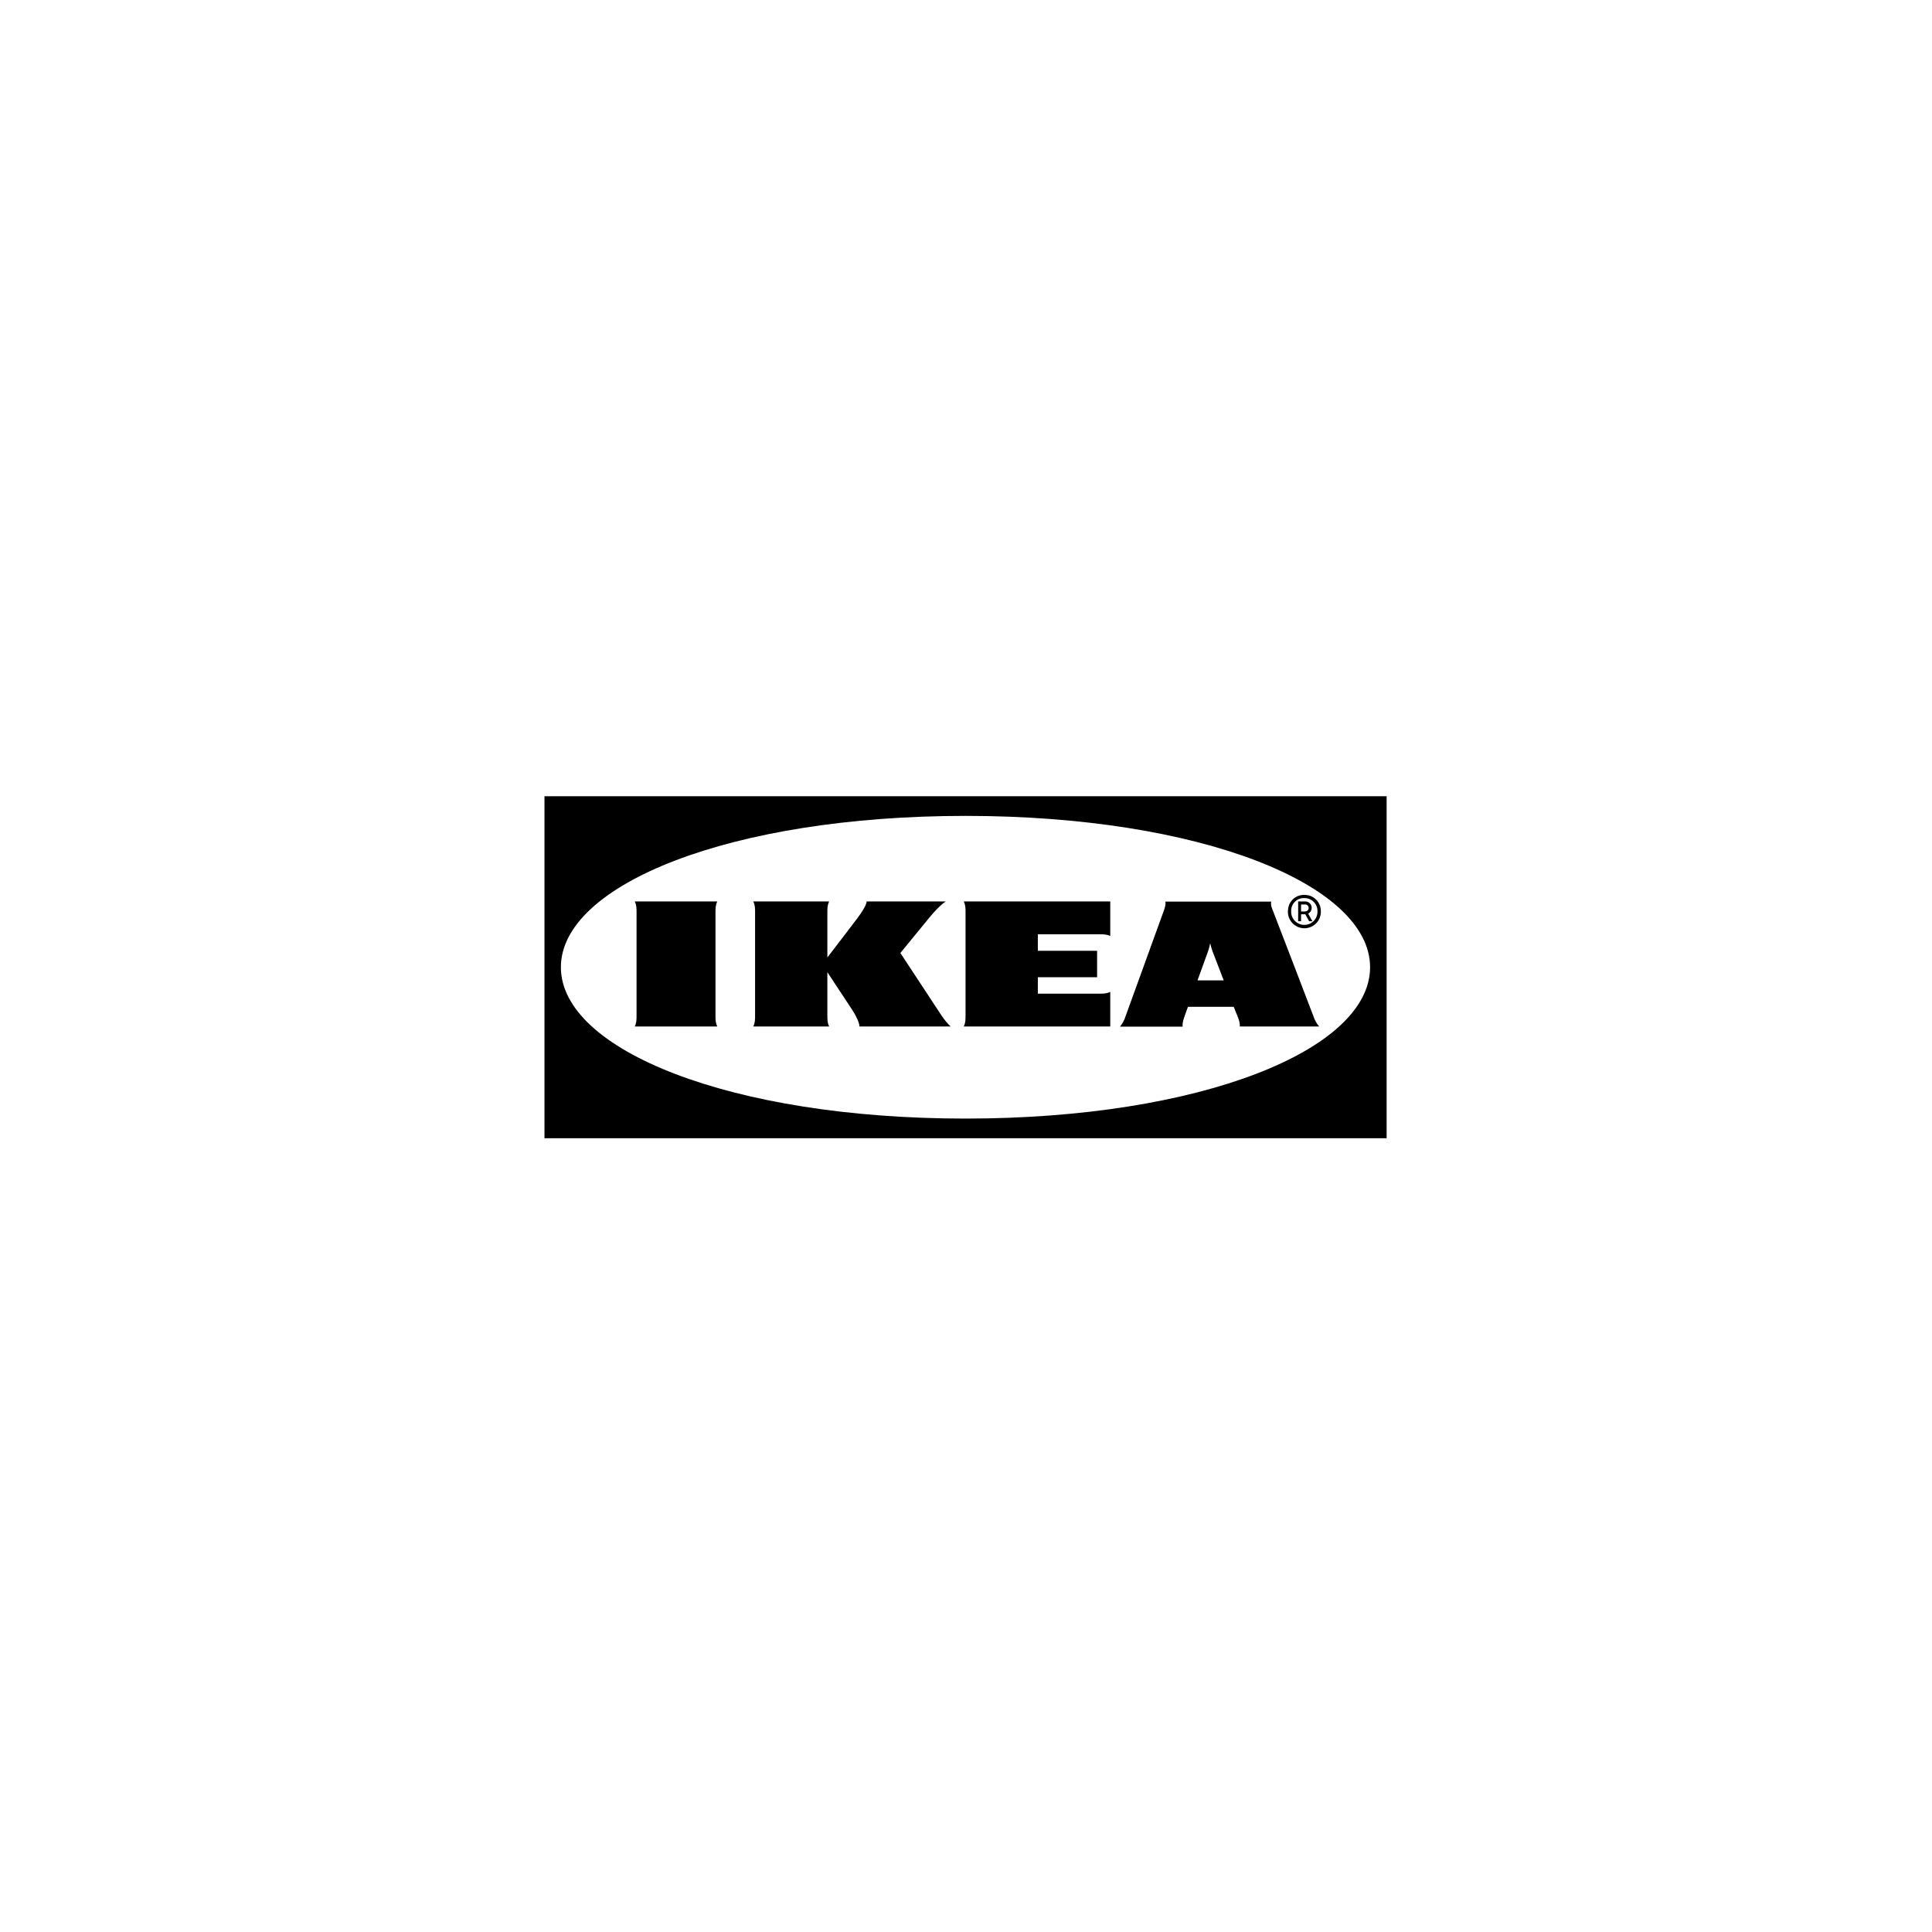 <svg width="330" height="330" viewBox="0 0 330 330" fill="none" xmlns="http://www.w3.org/2000/svg">
<path fill-rule="evenodd" clip-rule="evenodd" d="M93 194.421H236.825H236.846V136H93V194.421ZM164.922 191.061C124.766 191.061 95.803 179.331 95.803 165.21C95.803 151.09 124.787 139.36 164.922 139.36C205.058 139.36 234.021 151.09 234.021 165.21C234.021 179.331 205.079 191.061 164.922 191.061Z" fill="black"/>
<path d="M141.629 153.976C141.32 154.594 141.32 155.192 141.32 155.81V163.541C141.32 163.541 145.464 158.16 146.412 156.882C147.133 155.934 148.02 154.594 148.02 153.976H161.543C160.615 154.594 159.584 155.707 158.739 156.738C157.997 157.645 153.792 162.778 153.792 162.778C153.792 162.778 160.038 172.281 160.842 173.497C161.295 174.157 161.79 174.775 162.367 175.332H146.804C146.804 174.714 146.206 173.456 145.546 172.467C144.886 171.477 141.32 166.056 141.32 166.056V173.497C141.32 174.116 141.32 174.714 141.629 175.332H128.663C128.972 174.714 128.972 174.116 128.972 173.497V155.81C128.972 155.192 128.972 154.594 128.663 153.976H141.629ZM189.64 153.976H164.614C164.923 154.594 164.923 155.192 164.923 155.81V173.497C164.923 174.116 164.923 174.714 164.614 175.332H189.64V169.416C189.021 169.725 188.423 169.725 187.805 169.725H177.271V166.921H187.393V162.407H177.271V159.583H187.805C188.423 159.583 189.021 159.583 189.64 159.871V153.976ZM224.313 173.497C224.519 174.178 224.869 174.796 225.323 175.332H211.759C211.821 174.714 211.594 174.116 211.346 173.497C211.346 173.497 211.14 173.003 210.852 172.281L210.728 171.972H202.915L202.792 172.302C202.792 172.302 202.565 172.899 202.359 173.518C202.152 174.136 201.926 174.734 202.008 175.353H191.309C191.742 174.817 192.072 174.198 192.278 173.518L198.689 155.831C198.916 155.212 199.143 154.615 199.06 153.996H217.139C216.974 154.615 217.304 155.212 217.531 155.831C218.067 157.171 223.859 172.302 224.313 173.497ZM209.017 167.457L207.12 162.51C206.956 162.056 206.811 161.582 206.708 161.108C206.626 161.582 206.502 162.056 206.337 162.51C206.275 162.716 205.471 164.881 204.544 167.457H209.017ZM122.211 155.81C122.211 155.192 122.211 154.594 122.52 153.976H108.42C108.729 154.594 108.729 155.192 108.729 155.81V173.497C108.729 174.116 108.729 174.714 108.42 175.332H122.52C122.211 174.714 122.211 174.116 122.211 173.497V155.81ZM219.984 155.666C219.943 157.212 221.159 158.511 222.725 158.552C224.271 158.593 225.57 157.377 225.611 155.81C225.611 155.769 225.611 155.707 225.611 155.666C225.632 154.14 224.436 152.883 222.911 152.862C222.87 152.862 222.849 152.862 222.808 152.862C221.303 152.801 220.046 153.976 220.004 155.48C219.963 155.542 219.963 155.604 219.984 155.666ZM225.034 155.666C225.075 156.903 224.086 157.954 222.849 157.975C221.612 158.016 220.561 157.026 220.54 155.79C220.54 155.748 220.54 155.707 220.54 155.645C220.499 154.45 221.427 153.44 222.622 153.398C222.684 153.398 222.725 153.398 222.787 153.398C224.003 153.378 225.014 154.347 225.034 155.563C225.034 155.604 225.034 155.645 225.034 155.666ZM224.168 157.356H223.612L222.952 156.161H222.231V157.356H221.736V153.976H222.993C223.591 153.996 224.045 154.47 224.045 155.068C224.045 155.48 223.818 155.851 223.447 156.058L224.168 157.356ZM222.911 155.666C223.241 155.687 223.529 155.439 223.529 155.109C223.529 154.78 223.303 154.491 222.973 154.491C222.952 154.491 222.932 154.491 222.911 154.491H222.231V155.687H222.911" fill="black"/>
</svg>
